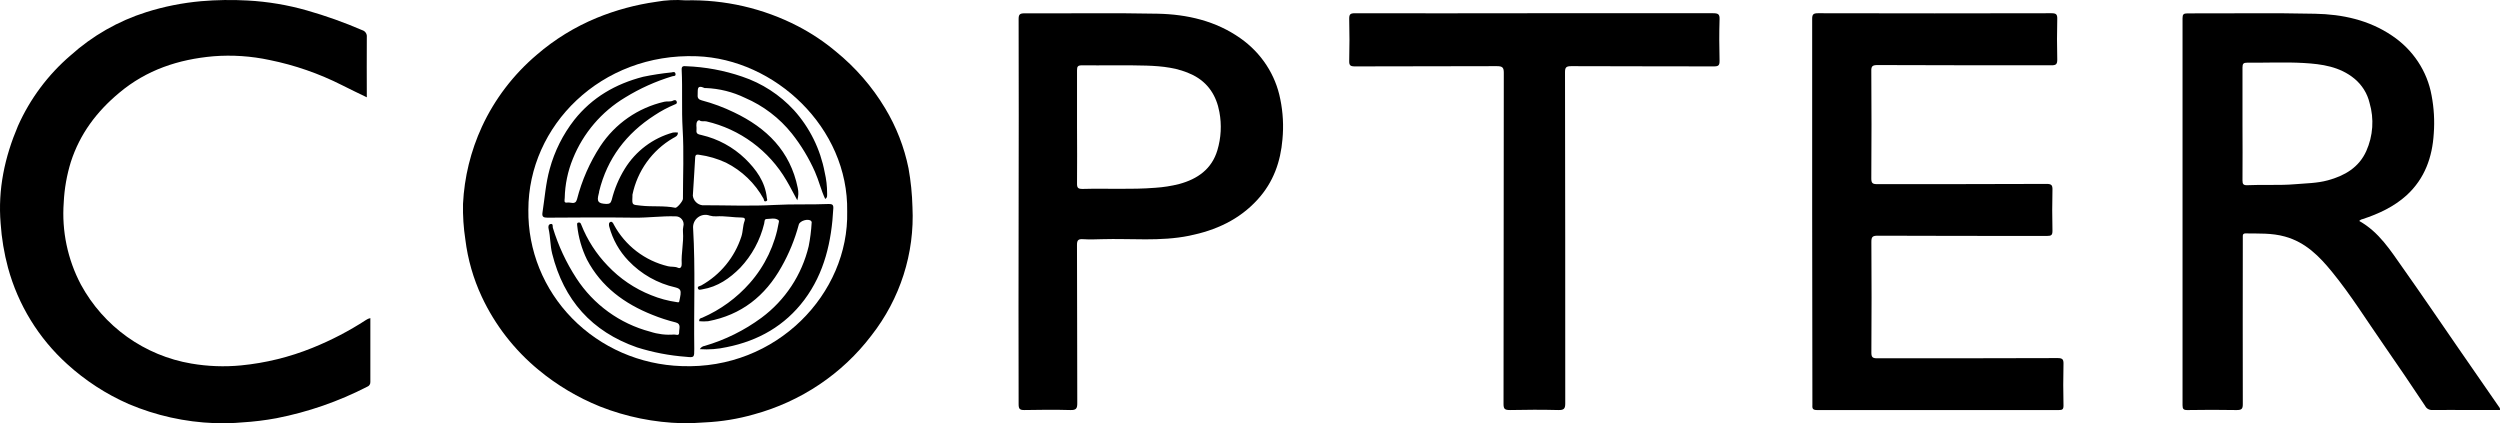 <svg xmlns="http://www.w3.org/2000/svg" width="189" height="32" fill="none" viewBox="0 0 189 32"><path fill="#000" d="M137 15.985C137 11.136 137 6.287 137 1.437C137 1.095 137.08 1 137.439 1C143.325 1.014 149.205 1.014 155.081 1C155.43 1 155.538 1.071 155.529 1.428C155.502 2.452 155.505 3.475 155.529 4.501C155.529 4.847 155.444 4.939 155.086 4.936C150.707 4.936 146.331 4.936 141.954 4.918C141.558 4.918 141.456 5 141.471 5.39C141.49 8.09 141.49 10.79 141.471 13.488C141.471 13.833 141.553 13.923 141.913 13.921C146.183 13.921 150.453 13.921 154.721 13.904C155.074 13.904 155.175 13.985 155.166 14.337C155.139 15.375 155.144 16.413 155.166 17.45C155.166 17.765 155.084 17.838 154.767 17.836C150.494 17.836 146.225 17.836 141.959 17.819C141.555 17.819 141.476 17.912 141.476 18.292C141.495 21.08 141.495 23.869 141.476 26.657C141.476 27.007 141.567 27.087 141.923 27.087C146.466 27.087 151.011 27.087 155.555 27.071C155.913 27.071 156.007 27.158 156 27.503C155.973 28.555 155.978 29.61 156 30.662C156 30.943 155.92 31.002 155.644 31C149.55 31 143.455 31 137.36 31C136.961 31 137.017 30.799 137.017 30.565C137.007 25.709 137.002 20.849 137 15.985Z"/><path fill="#000" d="M27.999 24.05C27.999 25.663 27.999 27.269 27.999 28.872C28.005 28.952 27.984 29.031 27.94 29.097C27.896 29.164 27.831 29.213 27.756 29.239C25.595 30.35 23.288 31.15 20.905 31.616C20.048 31.775 19.182 31.881 18.312 31.933C17.616 31.996 16.917 32.014 16.218 31.989C13.984 31.906 11.783 31.416 9.723 30.542C8.02 29.794 6.449 28.774 5.073 27.52C2.92 25.573 1.37 23.047 0.606 20.242C0.312 19.148 0.125 18.027 0.048 16.896C-0.168 14.305 0.357 11.879 1.356 9.526C2.27 7.472 3.63 5.649 5.336 4.188C6.989 2.702 8.94 1.587 11.057 0.918C12.407 0.492 13.799 0.215 15.208 0.09C16.377 -0.01 17.552 -0.027 18.724 0.039C20.244 0.121 21.751 0.374 23.215 0.793C24.635 1.198 26.027 1.695 27.383 2.28C27.494 2.312 27.589 2.382 27.653 2.478C27.717 2.574 27.744 2.69 27.731 2.804C27.717 4.303 27.731 5.804 27.731 7.356C27.088 7.041 26.465 6.751 25.852 6.436C24.12 5.56 22.28 4.922 20.379 4.537C18.985 4.238 17.555 4.143 16.133 4.254C13.494 4.486 11.077 5.282 9.01 7.019C7.306 8.437 6.04 10.126 5.358 12.237C5.049 13.235 4.867 14.269 4.818 15.312C4.66 17.463 5.11 19.614 6.118 21.519C6.968 23.082 8.162 24.432 9.609 25.466C11.056 26.499 12.718 27.19 14.47 27.486C15.707 27.698 16.966 27.744 18.215 27.625C20.069 27.445 21.887 26.999 23.614 26.3C25.03 25.73 26.388 25.024 27.668 24.191C27.767 24.122 27.88 24.073 27.999 24.05Z"/><path fill="#000" d="M115.996 1C120.501 1 125.004 1 129.509 1C129.899 1 130.012 1.078 129.999 1.454C129.966 2.505 129.972 3.558 129.999 4.609C129.999 4.942 129.916 5.02 129.562 5.02C125.974 5.006 122.388 5.02 118.8 5.001C118.406 5.001 118.315 5.089 118.315 5.457C118.329 13.804 118.335 22.15 118.333 30.496C118.333 30.893 118.24 31.011 117.803 30.999C116.587 30.968 115.37 30.973 114.154 30.999C113.757 30.999 113.667 30.914 113.667 30.543C113.678 22.197 113.685 13.851 113.687 5.505C113.687 5.11 113.593 4.999 113.157 5.001C109.586 5.02 106.013 5.001 102.443 5.02C102.093 5.02 101.993 4.95 102 4.612C102.028 3.546 102.025 2.486 102 1.411C102 1.078 102.086 1 102.44 1.002C106.956 1.009 111.475 1.008 115.996 1Z"/><path fill="#000" d="M188.988 30.853L185.835 26.296C184.446 24.285 183.075 22.263 181.662 20.266C180.724 18.943 179.862 17.545 178.358 16.706C178.421 16.635 178.508 16.586 178.603 16.567C179.83 16.167 180.994 15.621 181.939 14.764C183.316 13.502 183.884 11.879 183.992 10.102C184.064 9.136 184.009 8.165 183.827 7.213C183.664 6.306 183.316 5.44 182.802 4.664C182.288 3.888 181.62 3.218 180.834 2.693C179.087 1.512 177.083 1.077 175.014 1.039C171.805 0.964 168.591 1.023 165.378 1.011C165.076 1.011 165 1.087 165 1.375C165 11.128 165 20.881 165 30.634C165 30.917 165.069 31.005 165.375 31C166.603 30.981 167.848 30.976 169.083 31C169.468 31 169.559 30.915 169.556 30.544C169.541 26.409 169.556 22.275 169.556 18.138C169.556 18.036 169.556 17.93 169.556 17.828C169.556 17.727 169.608 17.646 169.745 17.646C170.747 17.663 171.746 17.606 172.737 17.883C174.307 18.315 175.347 19.387 176.293 20.543C177.726 22.296 178.915 24.217 180.206 26.069C181.271 27.595 182.309 29.14 183.34 30.686C183.388 30.783 183.464 30.864 183.559 30.92C183.654 30.975 183.765 31.002 183.876 30.997C184.819 30.986 185.759 30.997 186.702 30.997H189C188.988 30.91 189 30.875 188.988 30.853ZM175.976 13.634C175.171 13.854 174.333 13.857 173.503 13.927C172.303 14.029 171.108 13.942 169.912 14.001C169.608 14.015 169.529 13.927 169.532 13.637C169.549 12.219 169.532 10.802 169.532 9.37C169.532 7.938 169.532 6.535 169.532 5.103C169.532 4.815 169.605 4.734 169.91 4.737C171.332 4.753 172.755 4.682 174.169 4.763C175.532 4.841 176.887 5.034 177.992 5.944C178.568 6.421 178.97 7.064 179.138 7.777C179.492 8.982 179.405 10.268 178.892 11.418C178.335 12.659 177.265 13.285 175.981 13.634H175.976Z"/><path fill="#000" d="M96.792 7.509C96.435 5.653 95.356 4.002 93.778 2.895C91.922 1.584 89.764 1.083 87.52 1.036C84.166 0.965 80.809 1.024 77.452 1.007C77.087 1.007 77.008 1.104 77.008 1.445C77.02 6.29 77.02 11.136 77.008 15.984C76.997 20.832 76.997 25.694 77.008 30.569C77.008 30.921 77.104 31.006 77.459 30.999C78.607 30.978 79.756 30.966 80.906 30.999C81.359 31.013 81.445 30.888 81.442 30.47C81.423 26.482 81.442 22.493 81.42 18.508C81.42 18.146 81.53 18.061 81.876 18.082C82.351 18.111 82.826 18.101 83.301 18.082C85.493 18.016 87.713 18.267 89.9 17.823C91.917 17.414 93.683 16.613 95.074 15.086C96.275 13.771 96.814 12.216 96.955 10.522C97.049 9.515 96.995 8.501 96.792 7.509ZM92.034 11.358C91.61 12.776 90.546 13.532 89.145 13.912C88.553 14.062 87.948 14.156 87.338 14.196C85.508 14.342 83.683 14.231 81.847 14.283C81.503 14.283 81.418 14.205 81.423 13.872C81.442 12.436 81.423 10.999 81.423 9.563C81.423 8.126 81.423 6.727 81.423 5.31C81.423 5.029 81.484 4.937 81.793 4.939C83.415 4.955 85.04 4.911 86.665 4.96C87.868 4.998 89.084 5.123 90.178 5.669C91.342 6.253 91.964 7.245 92.188 8.478C92.367 9.437 92.314 10.423 92.034 11.358Z"/><path fill="#000" d="M68.982 15.653C68.957 14.671 68.857 13.691 68.684 12.723C68.36 11.122 67.761 9.585 66.912 8.178C65.935 6.549 64.675 5.099 63.188 3.891C62.306 3.152 61.344 2.511 60.318 1.979C57.706 0.627 54.779 -0.046 51.821 0.026C51.084 -0.031 50.341 0.006 49.613 0.136C48.062 0.354 46.546 0.765 45.102 1.357C43.454 2.038 41.93 2.976 40.59 4.132C38.816 5.634 37.397 7.494 36.432 9.581C35.586 11.42 35.102 13.396 35.004 15.409C34.984 16.316 35.044 17.224 35.182 18.121C35.366 19.61 35.783 21.062 36.42 22.428C37.416 24.564 38.886 26.459 40.726 27.974C42.115 29.123 43.679 30.053 45.362 30.733C47.342 31.515 49.45 31.942 51.586 31.995C52.16 32.017 52.739 31.959 53.313 31.932C54.558 31.873 55.793 31.671 56.989 31.329C60.548 30.361 63.674 28.265 65.872 25.372C68.053 22.591 69.155 19.149 68.982 15.653ZM51.528 27.677C48.395 27.576 45.426 26.282 43.261 24.074C41.095 21.866 39.904 18.919 39.944 15.865C39.944 9.498 45.44 3.991 52.673 4.252C58.576 4.462 64.16 9.647 64.047 15.99C64.193 22.179 58.724 27.962 51.528 27.677Z"/><path fill="#000" d="M62.384 15.039C62.071 14.378 61.91 13.66 61.612 12.99C61.155 11.958 60.569 10.988 59.87 10.103C58.928 8.922 57.71 7.994 56.324 7.398C55.398 6.949 54.39 6.697 53.363 6.656C53.332 6.661 53.3 6.661 53.269 6.656C52.625 6.364 52.775 6.839 52.743 7.181C52.721 7.428 52.835 7.532 53.054 7.589C53.894 7.812 54.711 8.115 55.492 8.494C57.96 9.672 59.742 11.416 60.309 14.205C60.381 14.515 60.369 14.838 60.275 15.142C60.001 14.648 59.744 14.123 59.45 13.631C58.798 12.515 57.925 11.546 56.886 10.78C55.847 10.014 54.663 9.469 53.407 9.177C53.234 9.133 53.037 9.229 52.872 9.091C52.852 9.073 52.748 9.12 52.721 9.162C52.581 9.373 52.684 9.613 52.654 9.838C52.618 10.135 52.798 10.152 53.042 10.211C54.281 10.498 55.419 11.117 56.336 12C57.156 12.802 57.844 13.732 57.972 14.949C57.972 15.051 58.066 15.152 57.92 15.209C57.738 15.281 57.765 15.09 57.725 15.024C57.074 13.849 56.084 12.899 54.885 12.297C54.245 12 53.565 11.8 52.867 11.703C52.726 11.681 52.568 11.644 52.556 11.906C52.509 12.869 52.432 13.831 52.378 14.796C52.401 14.977 52.483 15.146 52.611 15.276C52.739 15.406 52.906 15.491 53.086 15.516C54.92 15.516 56.756 15.595 58.582 15.494C59.944 15.417 61.296 15.481 62.658 15.422C62.905 15.422 63.014 15.469 62.999 15.744C62.87 18.245 62.332 20.632 60.805 22.671C59.339 24.621 57.336 25.766 54.937 26.244C54.272 26.392 53.589 26.444 52.909 26.397C52.946 26.33 52.999 26.273 53.062 26.23C53.126 26.187 53.198 26.16 53.274 26.15C54.819 25.698 56.273 24.978 57.57 24.022C59.359 22.696 60.623 20.778 61.138 18.609C61.252 18.028 61.327 17.44 61.36 16.849C61.367 16.823 61.366 16.796 61.358 16.77C61.35 16.745 61.336 16.721 61.316 16.703C61.101 16.503 60.467 16.686 60.388 16.981C60.09 18.098 59.65 19.172 59.08 20.177C57.846 22.384 56.043 23.812 53.533 24.284C53.31 24.305 53.085 24.305 52.862 24.284C52.835 24.052 53.012 24.054 53.096 24.017C54.469 23.419 55.694 22.526 56.684 21.402C57.834 20.098 58.596 18.497 58.883 16.78C58.893 16.752 58.893 16.72 58.883 16.692C58.874 16.663 58.854 16.638 58.828 16.622C58.555 16.451 58.256 16.553 57.97 16.555C57.767 16.555 57.809 16.763 57.77 16.911C57.466 18.161 56.843 19.309 55.961 20.244C55.172 21.041 54.256 21.684 53.094 21.874C52.941 21.899 52.815 21.956 52.763 21.798C52.711 21.639 52.914 21.632 53.01 21.582C54.452 20.78 55.537 19.459 56.047 17.886C56.178 17.49 56.146 17.08 56.294 16.694C56.353 16.54 56.294 16.446 56.084 16.446C55.44 16.446 54.799 16.313 54.15 16.355C53.983 16.365 53.817 16.346 53.656 16.3C53.507 16.245 53.346 16.228 53.189 16.252C53.032 16.276 52.883 16.34 52.757 16.438C52.631 16.536 52.532 16.665 52.47 16.811C52.408 16.958 52.384 17.119 52.4 17.277C52.578 20.313 52.445 23.349 52.487 26.385C52.487 27.026 52.487 27.04 51.867 26.974C50.609 26.881 49.365 26.643 48.161 26.263C44.736 25.068 42.624 22.686 41.745 19.18C41.59 18.559 41.614 17.916 41.474 17.295C41.442 17.159 41.447 16.981 41.607 16.939C41.842 16.877 41.767 17.134 41.795 17.218C42.205 18.568 42.804 19.854 43.574 21.036C44.868 23.028 46.855 24.467 49.148 25.073C49.729 25.265 50.342 25.338 50.952 25.291C51.09 25.274 51.349 25.435 51.342 25.135C51.334 24.836 51.522 24.482 51.078 24.373C50.481 24.225 49.896 24.035 49.326 23.804C47.211 22.965 45.457 21.679 44.376 19.628C43.98 18.819 43.73 17.946 43.636 17.05C43.636 16.973 43.586 16.859 43.724 16.825C43.862 16.79 43.907 16.887 43.946 16.993C44.402 18.146 45.08 19.197 45.94 20.088C46.86 21.062 47.981 21.822 49.225 22.315C49.851 22.571 50.507 22.748 51.176 22.842C51.29 22.859 51.339 22.884 51.359 22.755C51.379 22.627 51.435 22.431 51.45 22.26C51.477 21.986 51.45 21.825 51.075 21.731C49.711 21.427 48.468 20.722 47.505 19.707C46.816 18.986 46.319 18.103 46.061 17.139C46.027 17.01 46.004 16.825 46.162 16.773C46.283 16.733 46.362 16.884 46.409 16.988C46.832 17.77 47.415 18.454 48.119 18.995C48.824 19.536 49.635 19.922 50.498 20.128C50.745 20.192 51.004 20.128 51.26 20.246C51.453 20.338 51.549 20.142 51.537 19.942C51.492 19.14 51.695 18.346 51.633 17.542C51.621 17.403 51.63 17.263 51.658 17.127C51.685 17.035 51.69 16.937 51.672 16.843C51.654 16.748 51.614 16.659 51.554 16.584C51.495 16.508 51.419 16.448 51.332 16.408C51.244 16.368 51.149 16.35 51.053 16.355C50.019 16.323 48.993 16.471 47.956 16.456C45.767 16.426 43.579 16.441 41.39 16.456C41.096 16.456 40.961 16.397 41.01 16.08C41.18 14.977 41.257 13.853 41.558 12.775C41.926 11.426 42.557 10.165 43.416 9.064C44.771 7.359 46.542 6.342 48.62 5.805C49.33 5.657 50.048 5.546 50.769 5.474C50.863 5.459 51.031 5.382 51.068 5.58C51.105 5.778 50.925 5.736 50.821 5.768C49.57 6.147 48.374 6.686 47.26 7.371C45.477 8.44 44.091 10.064 43.312 11.995C42.925 12.94 42.715 13.948 42.693 14.969C42.693 15.108 42.589 15.37 42.895 15.313C43.142 15.269 43.5 15.523 43.621 15.066C43.987 13.639 44.583 12.282 45.385 11.048C46.506 9.347 48.237 8.146 50.219 7.693C50.436 7.638 50.673 7.72 50.895 7.601C50.959 7.567 51.115 7.53 51.159 7.683C51.204 7.836 51.097 7.864 50.994 7.906C50.469 8.126 49.966 8.395 49.491 8.71C47.349 10.088 45.906 11.976 45.296 14.467C45.296 14.526 45.281 14.588 45.264 14.645C45.101 15.249 45.217 15.387 45.834 15.417C46.061 15.417 46.172 15.377 46.246 15.11C46.451 14.28 46.784 13.487 47.233 12.76C48.059 11.418 49.36 10.44 50.875 10.021C51 10.005 51.126 10.005 51.251 10.021C51.251 10.301 51.038 10.35 50.878 10.447C50.096 10.903 49.419 11.52 48.891 12.257C48.363 12.993 47.996 13.833 47.813 14.722C47.809 14.768 47.809 14.814 47.813 14.86C47.781 15.531 47.786 15.469 48.447 15.546C49.316 15.647 50.194 15.531 51.056 15.709C51.176 15.734 51.63 15.214 51.63 15.028C51.63 13.274 51.712 11.515 51.608 9.766C51.519 8.264 51.608 6.768 51.534 5.271C51.519 4.964 51.695 4.996 51.882 5.006C53.319 5.06 54.741 5.324 56.102 5.79C57.602 6.291 58.951 7.164 60.023 8.329C61.215 9.651 62.019 11.278 62.347 13.029C62.469 13.548 62.531 14.08 62.53 14.613C62.523 14.759 62.574 14.927 62.384 15.039Z"/></svg>